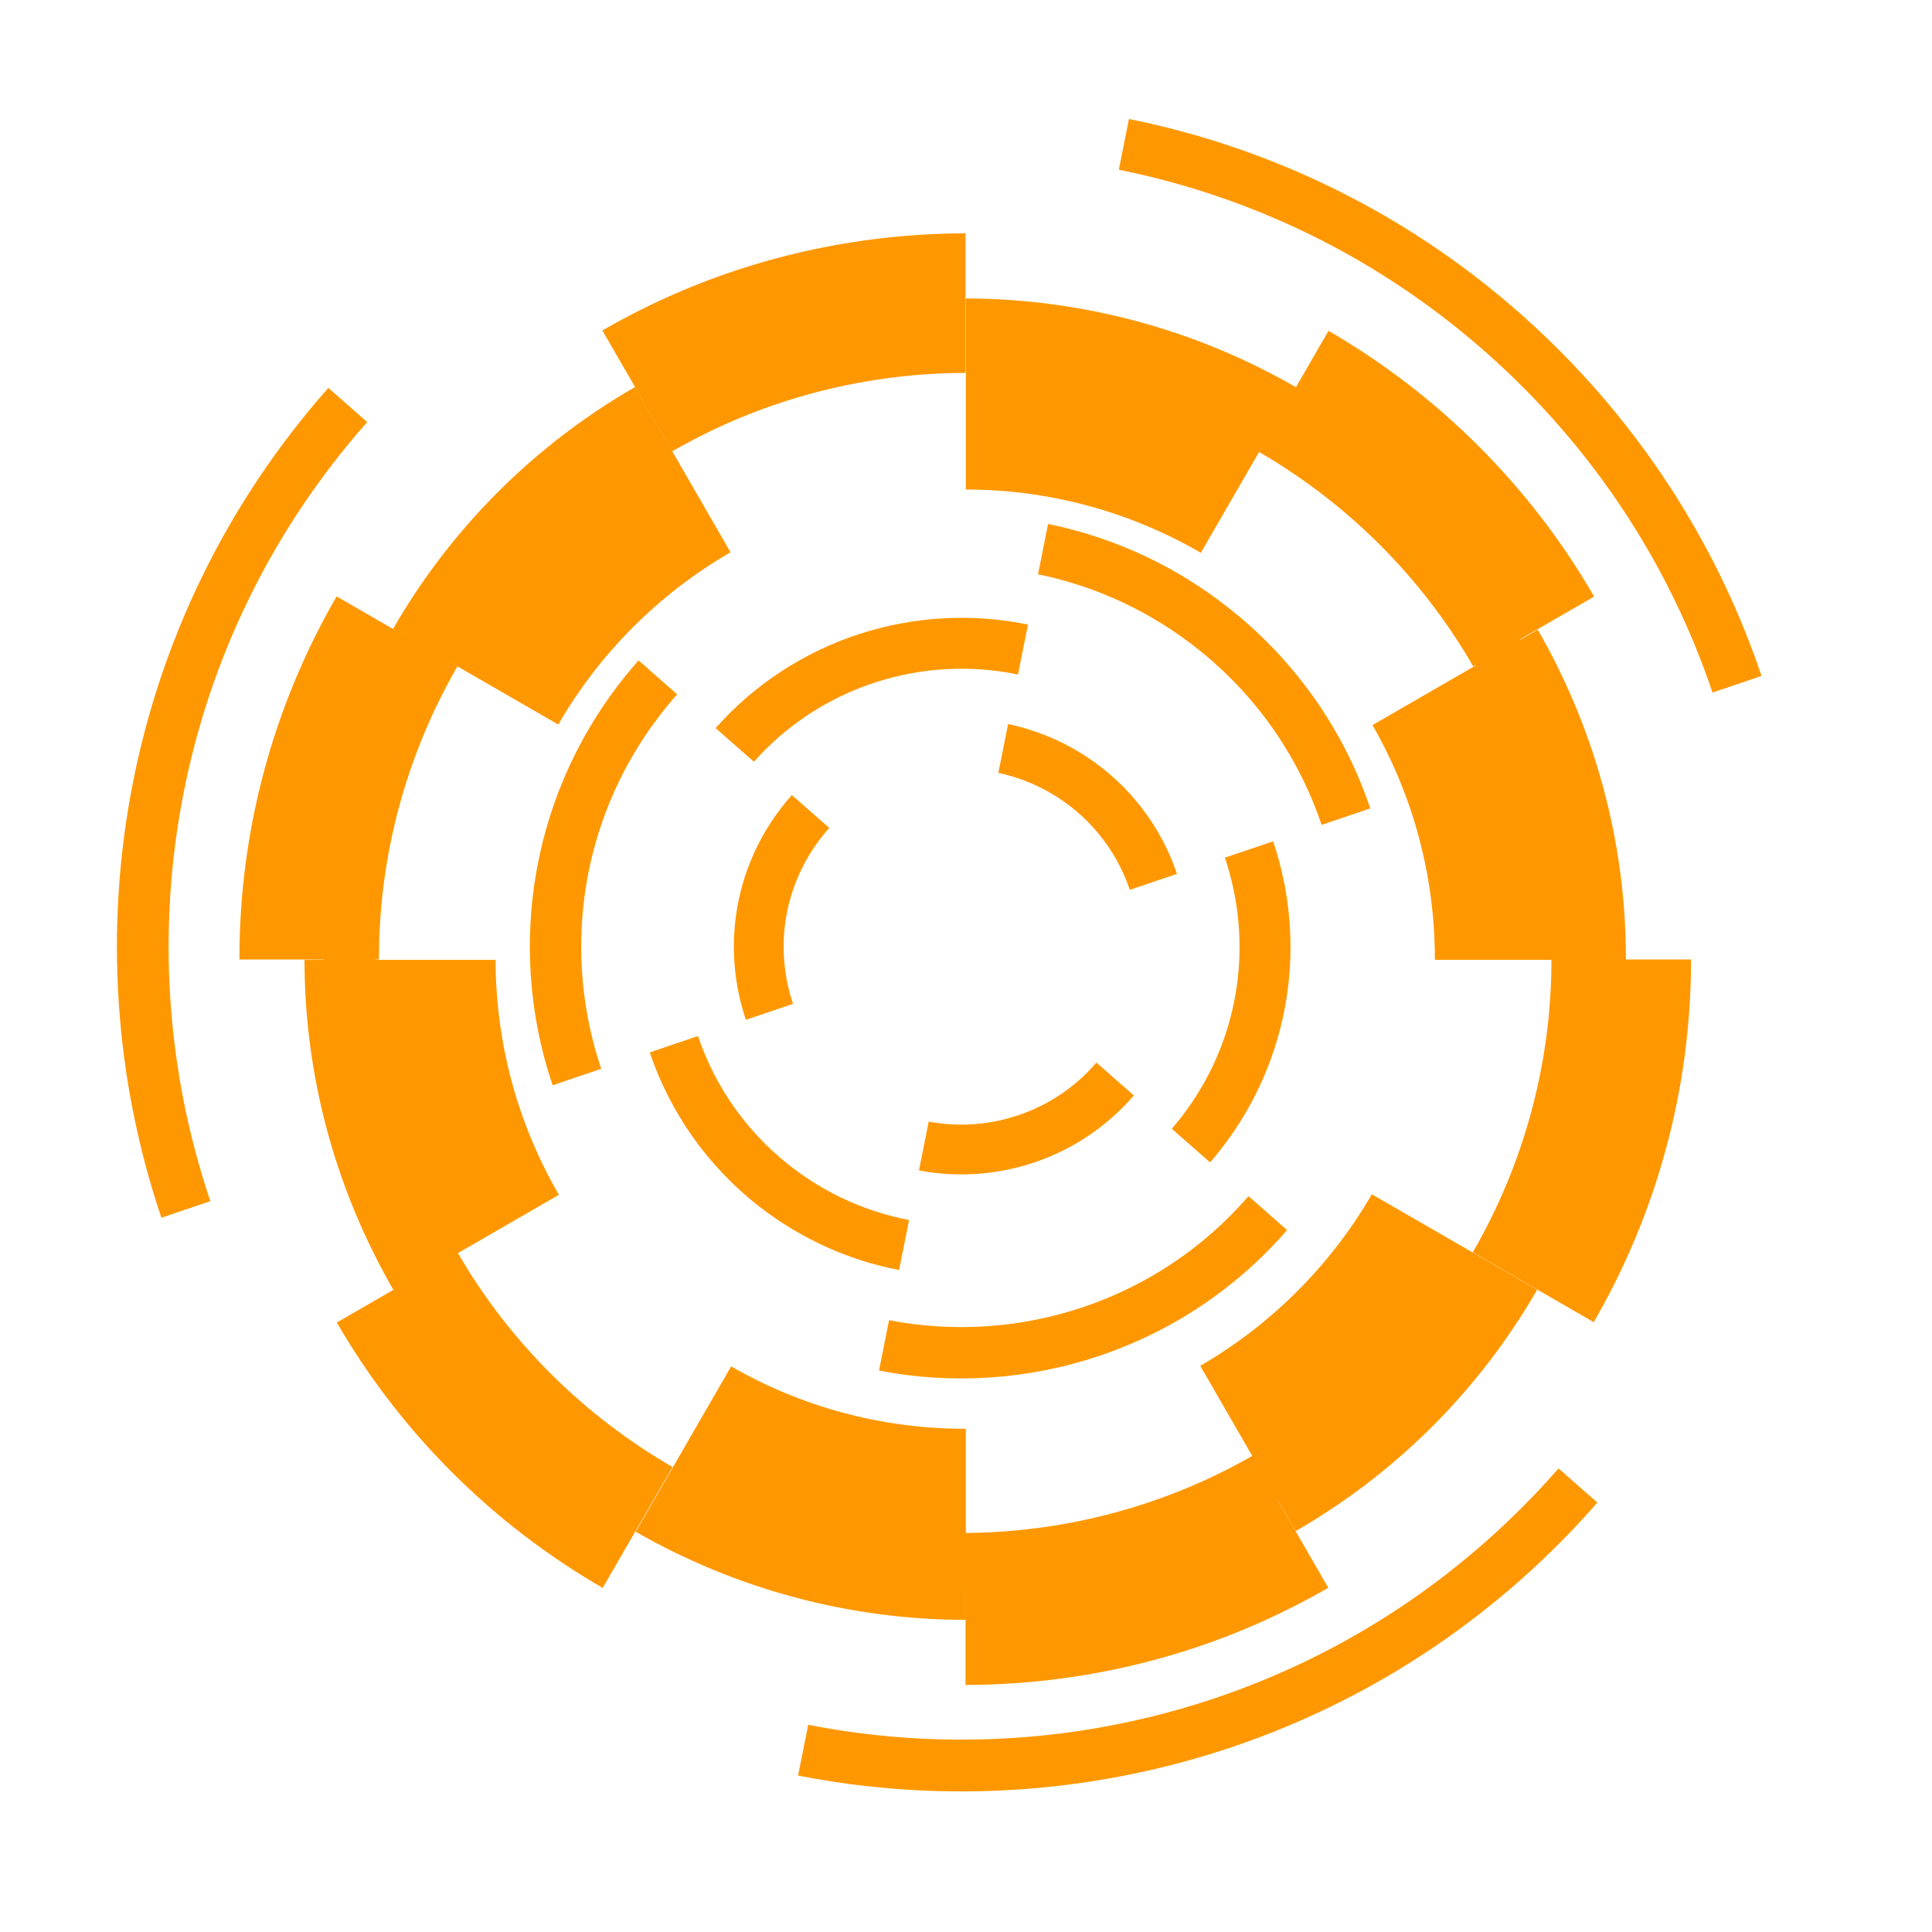 <?xml version="1.0" encoding="UTF-8"?>
<!DOCTYPE svg PUBLIC "-//W3C//DTD SVG 1.1//EN" "http://www.w3.org/Graphics/SVG/1.1/DTD/svg11.dtd">
<!-- Creator: CorelDRAW 2023, XmlUnusedNamespaceDeclaration -->
<svg xmlns="http://www.w3.org/2000/svg" xml:space="preserve" width="14.111mm" height="14.111mm" version="1.1" style="shape-rendering:geometricPrecision; text-rendering:geometricPrecision; image-rendering:optimizeQuality; fill-rule:evenodd; clip-rule:evenodd"
viewBox="0 0 1411.1 1411.1"
 xmlns:xlink="http://www.w3.org/1999/xlink"
 xmlns:xodm="http://www.corel.com/coreldraw/odm/2003">
 <defs>
  <style type="text/css">
   <![CDATA[
    .fil0 {fill:#FF9800;fill-rule:nonzero}
   ]]>
  </style>
 </defs>
 <g id="Calque_x0020_1">
  <g id="_105553199295104">
   <path class="fil0" d="M533.56 403.37l-69.67 -120.72c-75.92,43.71 -135.79,105.38 -176.92,176.85l120.79 69.71c30.13,-52.18 73.62,-95.67 125.8,-125.84z"/>
   <path class="fil0" d="M222.41 701.07c0.04,73.55 16.94,148.24 52.57,218.26 3.98,7.83 8.15,15.53 12.52,23.04l120.72 -69.71c-29.31,-50.45 -46.14,-109.04 -46.25,-171.59l-139.56 0z"/>
   <path class="fil0" d="M534.01 997.98l-69.71 120.76c73.06,41.98 156.35,64.38 241.13,64.38l0 -139.56c-0.14,0 -0.29,0 -0.46,0 -62.23,0 -120.62,-16.58 -170.96,-45.58z"/>
   <path class="fil0" d="M1048 701.07l139.55 0c0.15,-73.87 -16.75,-148.94 -52.56,-219.32 -3.77,-7.45 -7.73,-14.71 -11.85,-21.84l-120.72 69.67c28.99,50.35 45.58,108.73 45.58,170.96 0,0.18 0,0.35 0,0.53z"/>
   <path class="fil0" d="M946.82 282.97c-73.1,-42.22 -156.5,-64.84 -241.38,-64.98l0 139.53c62.55,0.1 121.18,16.93 171.63,46.25l69.75 -120.8z"/>
   <path class="fil0" d="M876.62 997.58l69.71 120.72c75.64,-43.6 135.33,-105.09 176.39,-176.32l-120.75 -69.7c-30.1,51.92 -73.42,95.21 -125.35,125.3z"/>
  </g>
  <g id="_105553199289344">
   <path class="fil0" d="M643.75 174.03c-74.19,8.64 -143.02,32.17 -203.8,67.31l50.97 88.33c41.49,-23.95 87.7,-41.27 137.52,-50.34 25.78,-4.69 51.47,-6.95 76.76,-6.98l0 -101.92c-20.28,0.03 -40.82,1.2 -61.45,3.6zm-397.9 261.58c-45.51,78.67 -71.16,169.58 -70.98,265.18l101.92 0c-0.14,-76.8 20.49,-150.35 57.39,-214.2l-88.33 -50.98zm88.44 479.32l-88.3 51.01c46.85,80.93 114.23,147.64 194.2,193.85l51.02 -88.33c-64.42,-37.15 -118.96,-90.88 -156.92,-156.53zm584.87 156.42c-41.52,23.99 -87.77,41.35 -137.62,50.41 -25.64,4.66 -51.19,6.92 -76.34,6.95l0 101.96c20.14,-0.04 40.54,-1.24 61.03,-3.6 74.23,-8.65 143.09,-32.21 203.91,-67.38l-50.98 -88.34zm214 -370.56c0.03,76.73 -20.61,150.18 -57.47,213.89l88.33 51.01c45.48,-78.59 71.16,-169.4 71.09,-264.9l-101.95 0zm-162.85 -459.17l-51.01 88.33c64.38,37.26 118.82,91.06 156.71,156.78l88.3 -51.01c-46.75,-81 -114.06,-147.78 -194,-194.1z"/>
  </g>
  <g id="_105553196817344">
   <path class="fil0" d="M583 856.02c-35.45,-25.72 -60.18,-60.75 -73.2,-99.31l-35.24 11.93c14.6,43.28 41.7,82.86 80.5,112.96 30.87,23.88 65.73,39.08 101.6,46l7.31 -36.51c-28.4,-5.44 -56.03,-17.01 -80.97,-35.07z"/>
   <path class="fil0" d="M824.57 86.91l-7.41 37.04c103.05,20.78 201.68,69.82 283.56,147.5 70.8,67.17 120.9,147.92 150.07,234.38l35.81 -12.13c-30.83,-91.26 -83.54,-176.6 -157.94,-247.83 -87.59,-83.78 -193.43,-136.66 -304.09,-158.96z"/>
   <path class="fil0" d="M743.53 492.64l7.3 -36.48c-81.95,-16.86 -169.72,9.84 -228.17,75.64l27.97 24.55c49.18,-55.28 123.4,-78.11 192.9,-63.71z"/>
   <path class="fil0" d="M866.67 810.78c-3.45,4.76 -7.05,9.28 -10.83,13.65l27.98 24.56c2.89,-3.32 5.68,-6.74 8.43,-10.27 51.19,-66.15 62.51,-150.53 37.64,-224.23l-35.28 11.93c20.32,60.18 12.21,129.01 -27.94,184.36z"/>
   <path class="fil0" d="M588.89 628.2c4.8,-8.6 10.48,-16.44 16.8,-23.49l-27.34 -23.99c-5.4,6.03 -10.45,12.56 -15.03,19.54 -29.21,44.49 -34.33,97.79 -18.52,144.61l34.43 -11.68c-11.33,-33.55 -9,-71.61 9.66,-104.99z"/>
   <path class="fil0" d="M736.3 528.84l-7.13 35.67c12.46,2.64 24.73,7.2 36.41,13.72 29.21,16.34 49.67,42.3 59.62,71.69l34.43 -11.65c-11.43,-33.93 -33.9,-64.41 -66.11,-85.61 -17.99,-11.79 -37.4,-19.65 -57.22,-23.82z"/>
   <path class="fil0" d="M678.31 819.2l-7.13 35.67c57.26,10.87 117.65,-9.07 156.95,-54.79l-27.34 -23.99c-30.3,35.42 -77.36,51.58 -122.48,43.11z"/>
   <path class="fil0" d="M1045.64 1006.29c2.57,-2.79 5.08,-5.65 7.58,-8.47l-28.33 -24.91c-1.59,1.84 -3.21,3.64 -4.83,5.44 -104.39,115.71 -257.6,161.18 -400.19,133.38l-7.38 36.97c153.96,30.09 319.41,-18.31 433.15,-142.41z"/>
   <path class="fil0" d="M1122.33 1090.08c-141.64,149.33 -343.96,206.55 -532.02,169.68l-7.41 37.08c199.46,39.12 414.06,-21.06 565.01,-178.82 6.42,-6.74 12.7,-13.62 18.77,-20.57l-28.37 -24.91c-5.18,5.93 -10.51,11.79 -15.98,17.54z"/>
   <path class="fil0" d="M381.6 407.88l-28.33 -24.88c-114.3,129.16 -144.07,304.73 -92.36,457.98l35.74 -12.1c-47.52,-140.72 -20.29,-302.12 84.95,-421z"/>
   <path class="fil0" d="M989.02 373.71c56.37,50.87 96.09,113.35 118.78,180.52l35.7 -12.07c-24.31,-72 -66.57,-139.06 -126.54,-194.03 -64.77,-59.33 -141.75,-96.91 -221.97,-113.13l-7.37 36.97c72.63,14.71 142.38,48.5 201.4,101.74z"/>
   <path class="fil0" d="M649.34 964.26l-7.34 36.79c107.03,20.71 221.75,-14.82 298.06,-102.62l-28.15 -24.77c-66.99,77.23 -168.07,108.83 -262.57,90.6z"/>
   <path class="fil0" d="M877.29 475.98c42.27,34.32 71.79,78.49 88.02,126.5l35.53 -12.03c-17.82,-52.81 -49.85,-101.53 -95.61,-140.05 -41.69,-35.1 -89.85,-57.54 -139.73,-67.7l-7.34 36.76c42.33,8.68 83.26,27.38 119.13,56.52z"/>
   <path class="fil0" d="M268.19 308.25l-28.4 -24.94c-150.6,170.36 -190.57,402.84 -121.92,606.11l35.77 -12.13c-64.42,-190.75 -26.99,-408.98 114.55,-569.04z"/>
   <path class="fil0" d="M403.6 792.67l35.52 -12.03c-29.45,-87.31 -14.85,-187.36 47.52,-264.16 2.58,-3.18 5.26,-6.32 7.94,-9.35l-28.19 -24.77c-1.8,2.05 -3.56,4.1 -5.33,6.18 -73.62,87.45 -91.54,203.2 -57.46,304.13z"/>
  </g>
 </g>
</svg>
